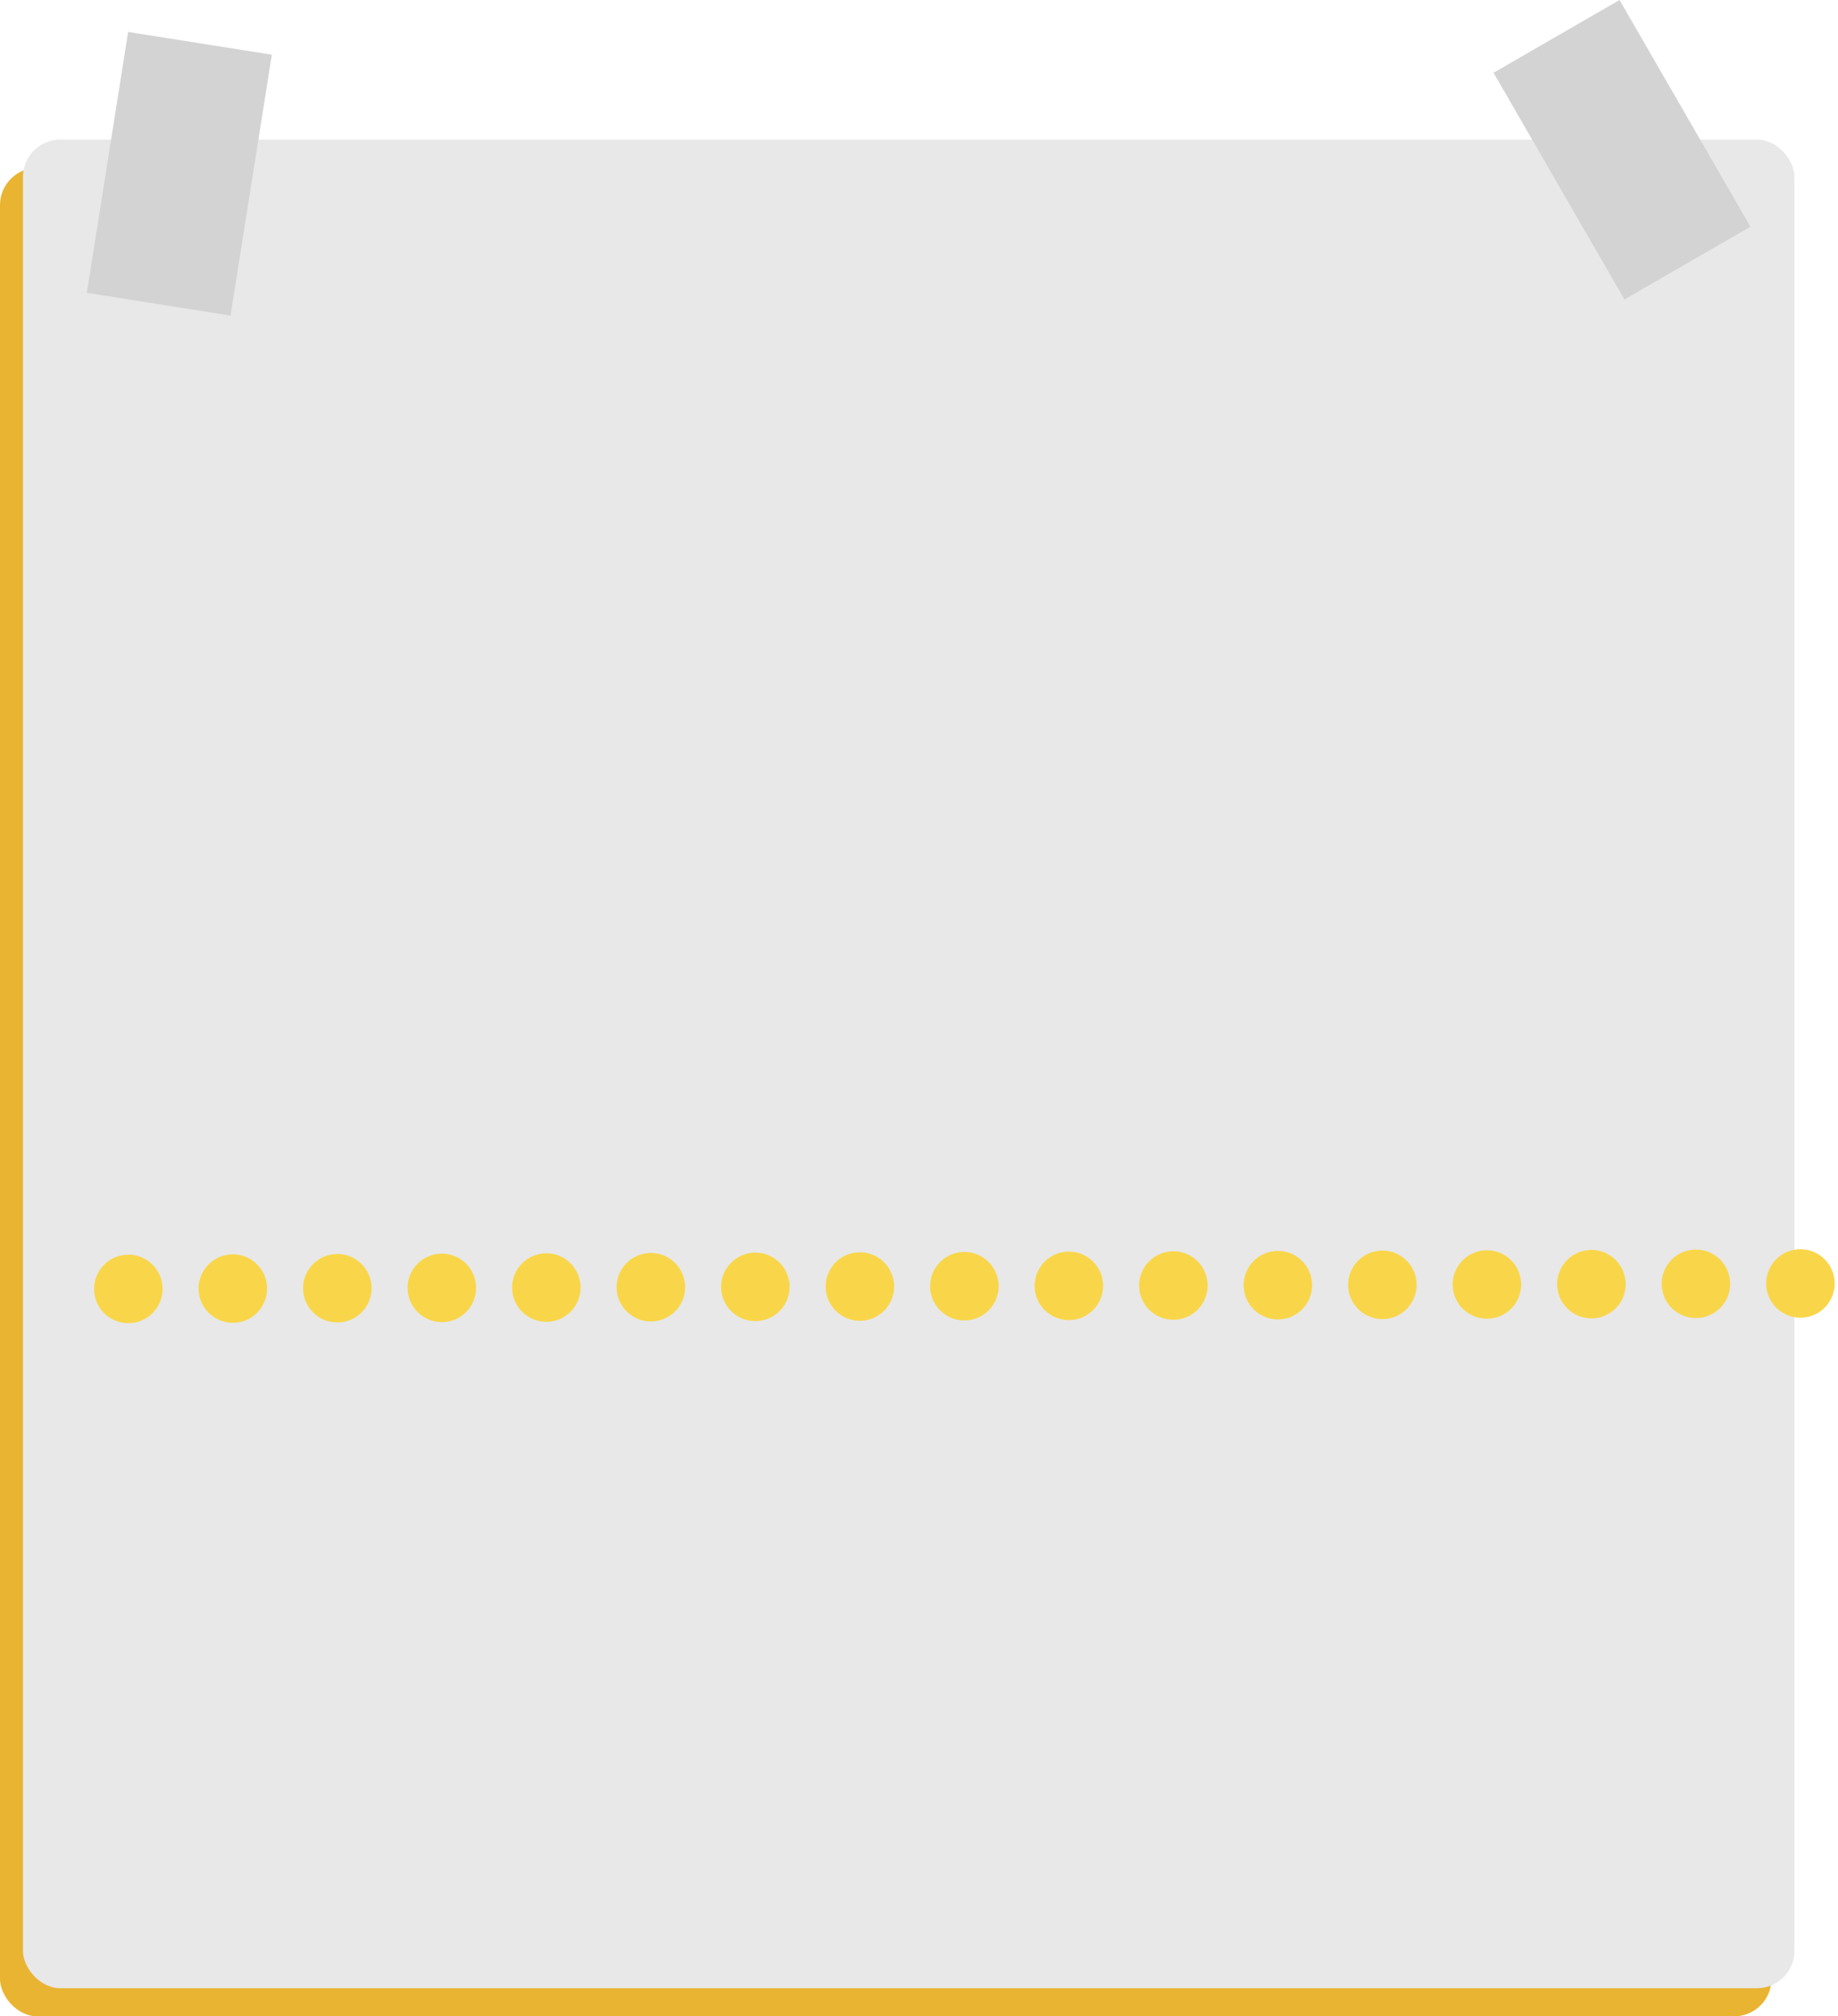 <svg xmlns="http://www.w3.org/2000/svg" width="166.229" height="182.35" viewBox="0 0 166.229 182.35">
  <g id="Groupe_14" data-name="Groupe 14" transform="translate(-1697.312 -560.055)">
    <rect id="Rectangle_14" data-name="Rectangle 14" width="160.213" height="167.179" rx="3.38" transform="translate(1697.312 575.227)" fill="#e9b432"/>
    <rect id="Rectangle_15" data-name="Rectangle 15" width="160.213" height="167.179" rx="3.38" transform="translate(1699.387 572.682)" fill="#e8e8e8"/>
    <circle id="Ellipse_8" data-name="Ellipse 8" cx="3.096" cy="3.096" r="3.096" transform="matrix(0.995, -0.105, 0.105, 0.995, 1705.512, 673.864)" fill="#f9d649"/>
    <circle id="Ellipse_9" data-name="Ellipse 9" cx="3.096" cy="3.096" r="3.096" transform="matrix(0.995, -0.105, 0.105, 0.995, 1714.964, 673.833)" fill="#f9d649"/>
    <circle id="Ellipse_10" data-name="Ellipse 10" cx="3.096" cy="3.096" r="3.096" transform="matrix(0.995, -0.105, 0.105, 0.995, 1724.415, 673.802)" fill="#f9d649"/>
    <circle id="Ellipse_11" data-name="Ellipse 11" cx="3.096" cy="3.096" r="3.096" transform="matrix(0.995, -0.105, 0.105, 0.995, 1733.867, 673.771)" fill="#f9d649"/>
    <circle id="Ellipse_12" data-name="Ellipse 12" cx="3.096" cy="3.096" r="3.096" transform="matrix(0.995, -0.105, 0.105, 0.995, 1743.318, 673.741)" fill="#f9d649"/>
    <circle id="Ellipse_13" data-name="Ellipse 13" cx="3.096" cy="3.096" r="3.096" transform="matrix(0.995, -0.105, 0.105, 0.995, 1752.77, 673.71)" fill="#f9d649"/>
    <circle id="Ellipse_14" data-name="Ellipse 14" cx="3.096" cy="3.096" r="3.096" transform="matrix(0.995, -0.105, 0.105, 0.995, 1762.221, 673.679)" fill="#f9d649"/>
    <circle id="Ellipse_15" data-name="Ellipse 15" cx="3.096" cy="3.096" r="3.096" transform="matrix(0.995, -0.105, 0.105, 0.995, 1771.673, 673.649)" fill="#f9d649"/>
    <circle id="Ellipse_16" data-name="Ellipse 16" cx="3.096" cy="3.096" r="3.096" transform="matrix(0.995, -0.105, 0.105, 0.995, 1837.834, 673.434)" fill="#f9d649"/>
    <circle id="Ellipse_17" data-name="Ellipse 17" cx="3.096" cy="3.096" r="3.096" transform="matrix(0.995, -0.105, 0.105, 0.995, 1847.285, 673.403)" fill="#f9d649"/>
    <circle id="Ellipse_18" data-name="Ellipse 18" cx="3.096" cy="3.096" r="3.096" transform="matrix(0.995, -0.105, 0.105, 0.995, 1856.737, 673.372)" fill="#f9d649"/>
    <circle id="Ellipse_19" data-name="Ellipse 19" cx="3.096" cy="3.096" r="3.096" transform="matrix(0.995, -0.105, 0.105, 0.995, 1781.124, 673.618)" fill="#f9d649"/>
    <circle id="Ellipse_20" data-name="Ellipse 20" cx="3.096" cy="3.096" r="3.096" transform="matrix(0.995, -0.105, 0.105, 0.995, 1790.576, 673.587)" fill="#f9d649"/>
    <circle id="Ellipse_21" data-name="Ellipse 21" cx="3.096" cy="3.096" r="3.096" transform="matrix(0.995, -0.105, 0.105, 0.995, 1800.027, 673.556)" fill="#f9d649"/>
    <circle id="Ellipse_22" data-name="Ellipse 22" cx="3.096" cy="3.096" r="3.096" transform="matrix(0.995, -0.105, 0.105, 0.995, 1809.479, 673.526)" fill="#f9d649"/>
    <circle id="Ellipse_23" data-name="Ellipse 23" cx="3.096" cy="3.096" r="3.096" transform="matrix(0.995, -0.105, 0.105, 0.995, 1818.93, 673.495)" fill="#f9d649"/>
    <circle id="Ellipse_24" data-name="Ellipse 24" cx="3.096" cy="3.096" r="3.096" transform="matrix(0.995, -0.105, 0.105, 0.995, 1828.382, 673.464)" fill="#f9d649"/>
    <rect id="Rectangle_16" data-name="Rectangle 16" width="13.158" height="23.889" transform="translate(1708.901 562.944) rotate(9)" fill="#d3d3d3"/>
    <rect id="Rectangle_17" data-name="Rectangle 17" width="13.158" height="23.676" transform="translate(1832.389 566.634) rotate(-30)" fill="#d3d3d3"/>
  </g>
</svg>
